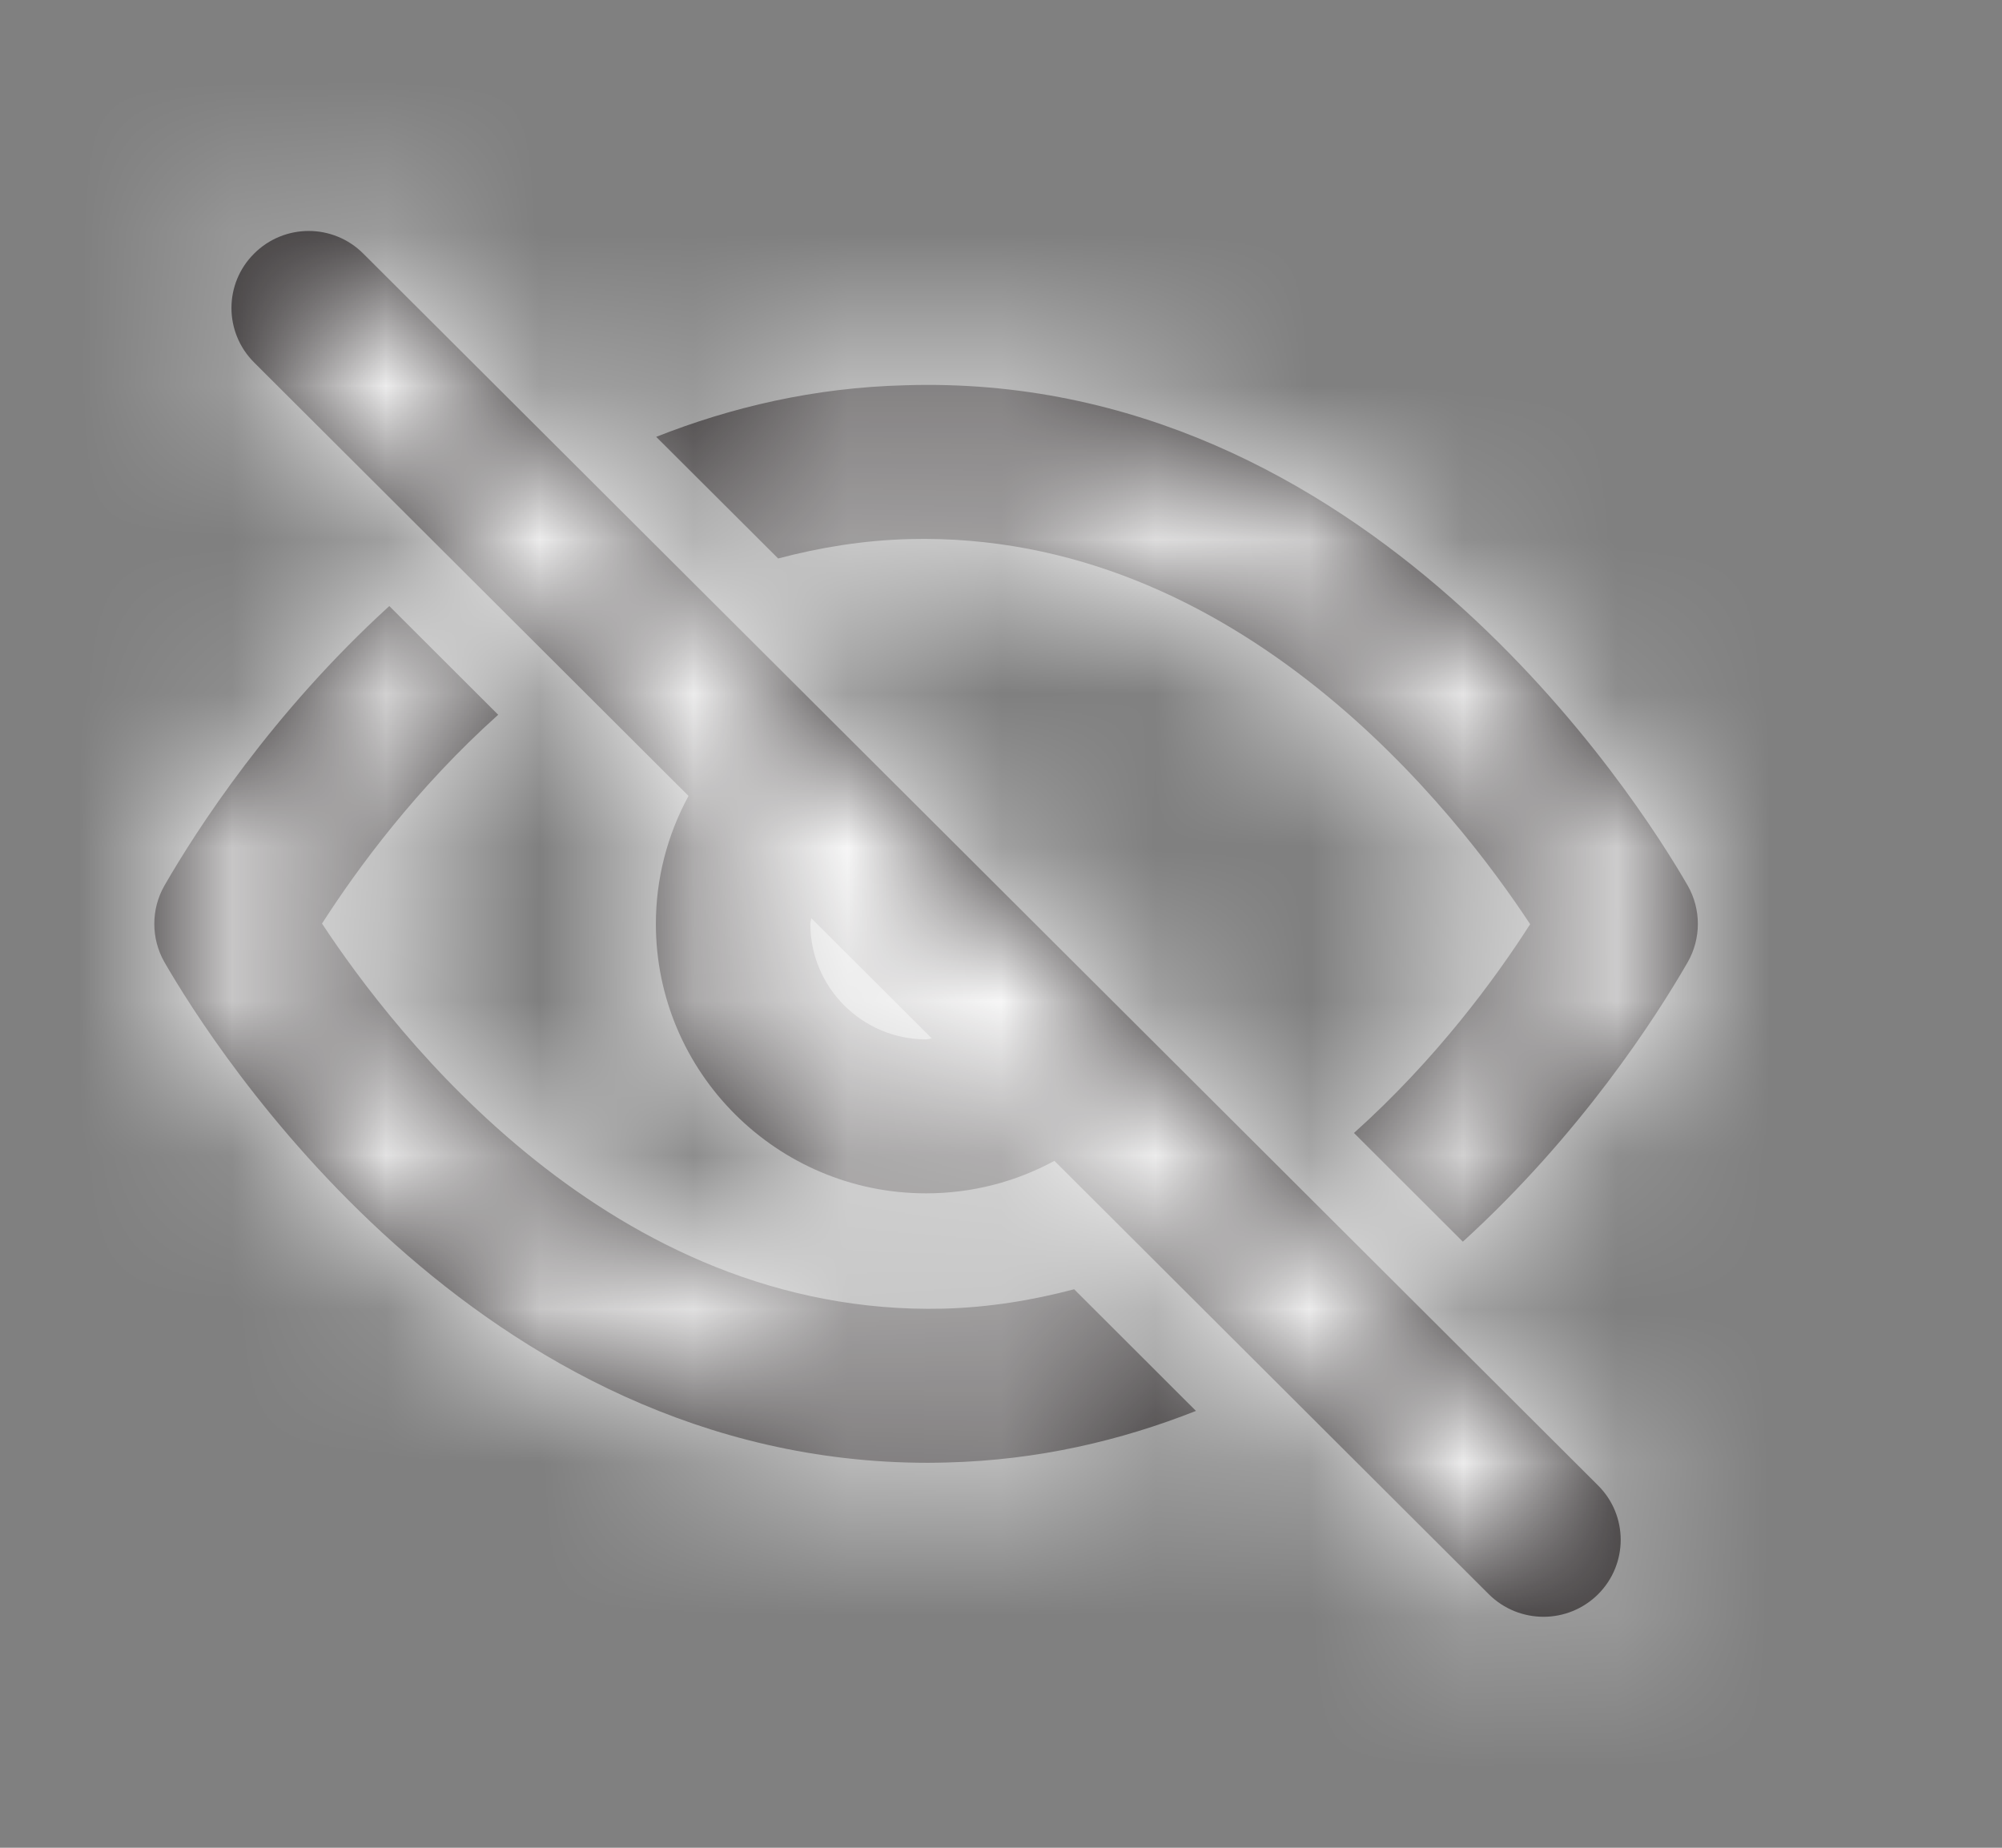 <svg width="13" height="12" viewBox="0 0 13 12" fill="none" xmlns="http://www.w3.org/2000/svg">
<rect x="0" y="0" width="13" height="12" fill="#808080" stroke="none"/>
<path fill-rule="evenodd" clip-rule="evenodd" d="M6.014 6.75C5.599 6.75 5.262 6.413 5.262 6C5.262 5.993 5.263 5.987 5.265 5.981C5.266 5.975 5.268 5.969 5.268 5.963L6.051 6.744C6.045 6.744 6.039 6.745 6.033 6.747L6.033 6.747C6.026 6.748 6.02 6.75 6.014 6.75ZM2.359 1.647C2.163 1.451 1.846 1.451 1.65 1.647C1.454 1.842 1.454 2.158 1.65 2.354L4.471 5.169C4.333 5.423 4.259 5.706 4.259 6C4.259 6.965 5.046 7.75 6.013 7.75C6.309 7.75 6.592 7.677 6.847 7.539L9.668 10.354C9.766 10.451 9.894 10.5 10.023 10.5C10.151 10.5 10.279 10.451 10.377 10.354C10.573 10.158 10.573 9.842 10.377 9.647L2.359 1.647ZM6.124 8.499C3.966 8.549 2.558 6.707 2.091 5.998C2.32 5.641 2.704 5.118 3.235 4.642L2.528 3.936C1.765 4.631 1.276 5.39 1.068 5.751C0.98 5.905 0.98 6.095 1.068 6.249C1.384 6.797 3.088 9.5 6.026 9.5C6.067 9.5 6.108 9.499 6.149 9.498C6.742 9.483 7.28 9.355 7.766 9.163L6.975 8.373C6.706 8.444 6.424 8.491 6.124 8.499ZM5.878 2.502C8.873 2.408 10.639 5.195 10.959 5.751C11.047 5.905 11.047 6.095 10.959 6.249C10.751 6.61 10.262 7.369 9.499 8.064L8.792 7.358C9.323 6.882 9.708 6.359 9.936 6.002C9.469 5.293 8.054 3.447 5.904 3.501C5.603 3.509 5.321 3.556 5.053 3.627L4.261 2.837C4.748 2.645 5.285 2.517 5.878 2.502Z" fill="#231F20"/>
<mask id="mask0_357_3923" style="mask-type:luminance" maskUnits="userSpaceOnUse" x="1" y="1" width="11" height="10">
<path fill-rule="evenodd" clip-rule="evenodd" d="M6.014 6.75C5.599 6.75 5.262 6.413 5.262 6C5.262 5.993 5.263 5.987 5.265 5.981C5.266 5.975 5.268 5.969 5.268 5.963L6.051 6.744C6.045 6.744 6.039 6.745 6.033 6.747L6.033 6.747C6.026 6.748 6.02 6.75 6.014 6.75ZM2.359 1.647C2.163 1.451 1.846 1.451 1.65 1.647C1.454 1.842 1.454 2.158 1.65 2.354L4.471 5.169C4.333 5.423 4.259 5.706 4.259 6C4.259 6.965 5.046 7.75 6.013 7.75C6.309 7.75 6.592 7.677 6.847 7.539L9.668 10.354C9.766 10.451 9.894 10.5 10.023 10.5C10.151 10.5 10.279 10.451 10.377 10.354C10.573 10.158 10.573 9.842 10.377 9.647L2.359 1.647ZM6.124 8.499C3.966 8.549 2.558 6.707 2.091 5.998C2.32 5.641 2.704 5.118 3.235 4.642L2.528 3.936C1.765 4.631 1.276 5.39 1.068 5.751C0.98 5.905 0.98 6.095 1.068 6.249C1.384 6.797 3.088 9.5 6.026 9.5C6.067 9.5 6.108 9.499 6.149 9.498C6.742 9.483 7.28 9.355 7.766 9.163L6.975 8.373C6.706 8.444 6.424 8.491 6.124 8.499ZM5.878 2.502C8.873 2.408 10.639 5.195 10.959 5.751C11.047 5.905 11.047 6.095 10.959 6.249C10.751 6.61 10.262 7.369 9.499 8.064L8.792 7.358C9.323 6.882 9.708 6.359 9.936 6.002C9.469 5.293 8.054 3.447 5.904 3.501C5.603 3.509 5.321 3.556 5.053 3.627L4.261 2.837C4.748 2.645 5.285 2.517 5.878 2.502Z" fill="white"/>
</mask>
<g mask="url(#mask0_357_3923)">
<rect width="12.028" height="12" fill="white"/>
</g>
</svg>
